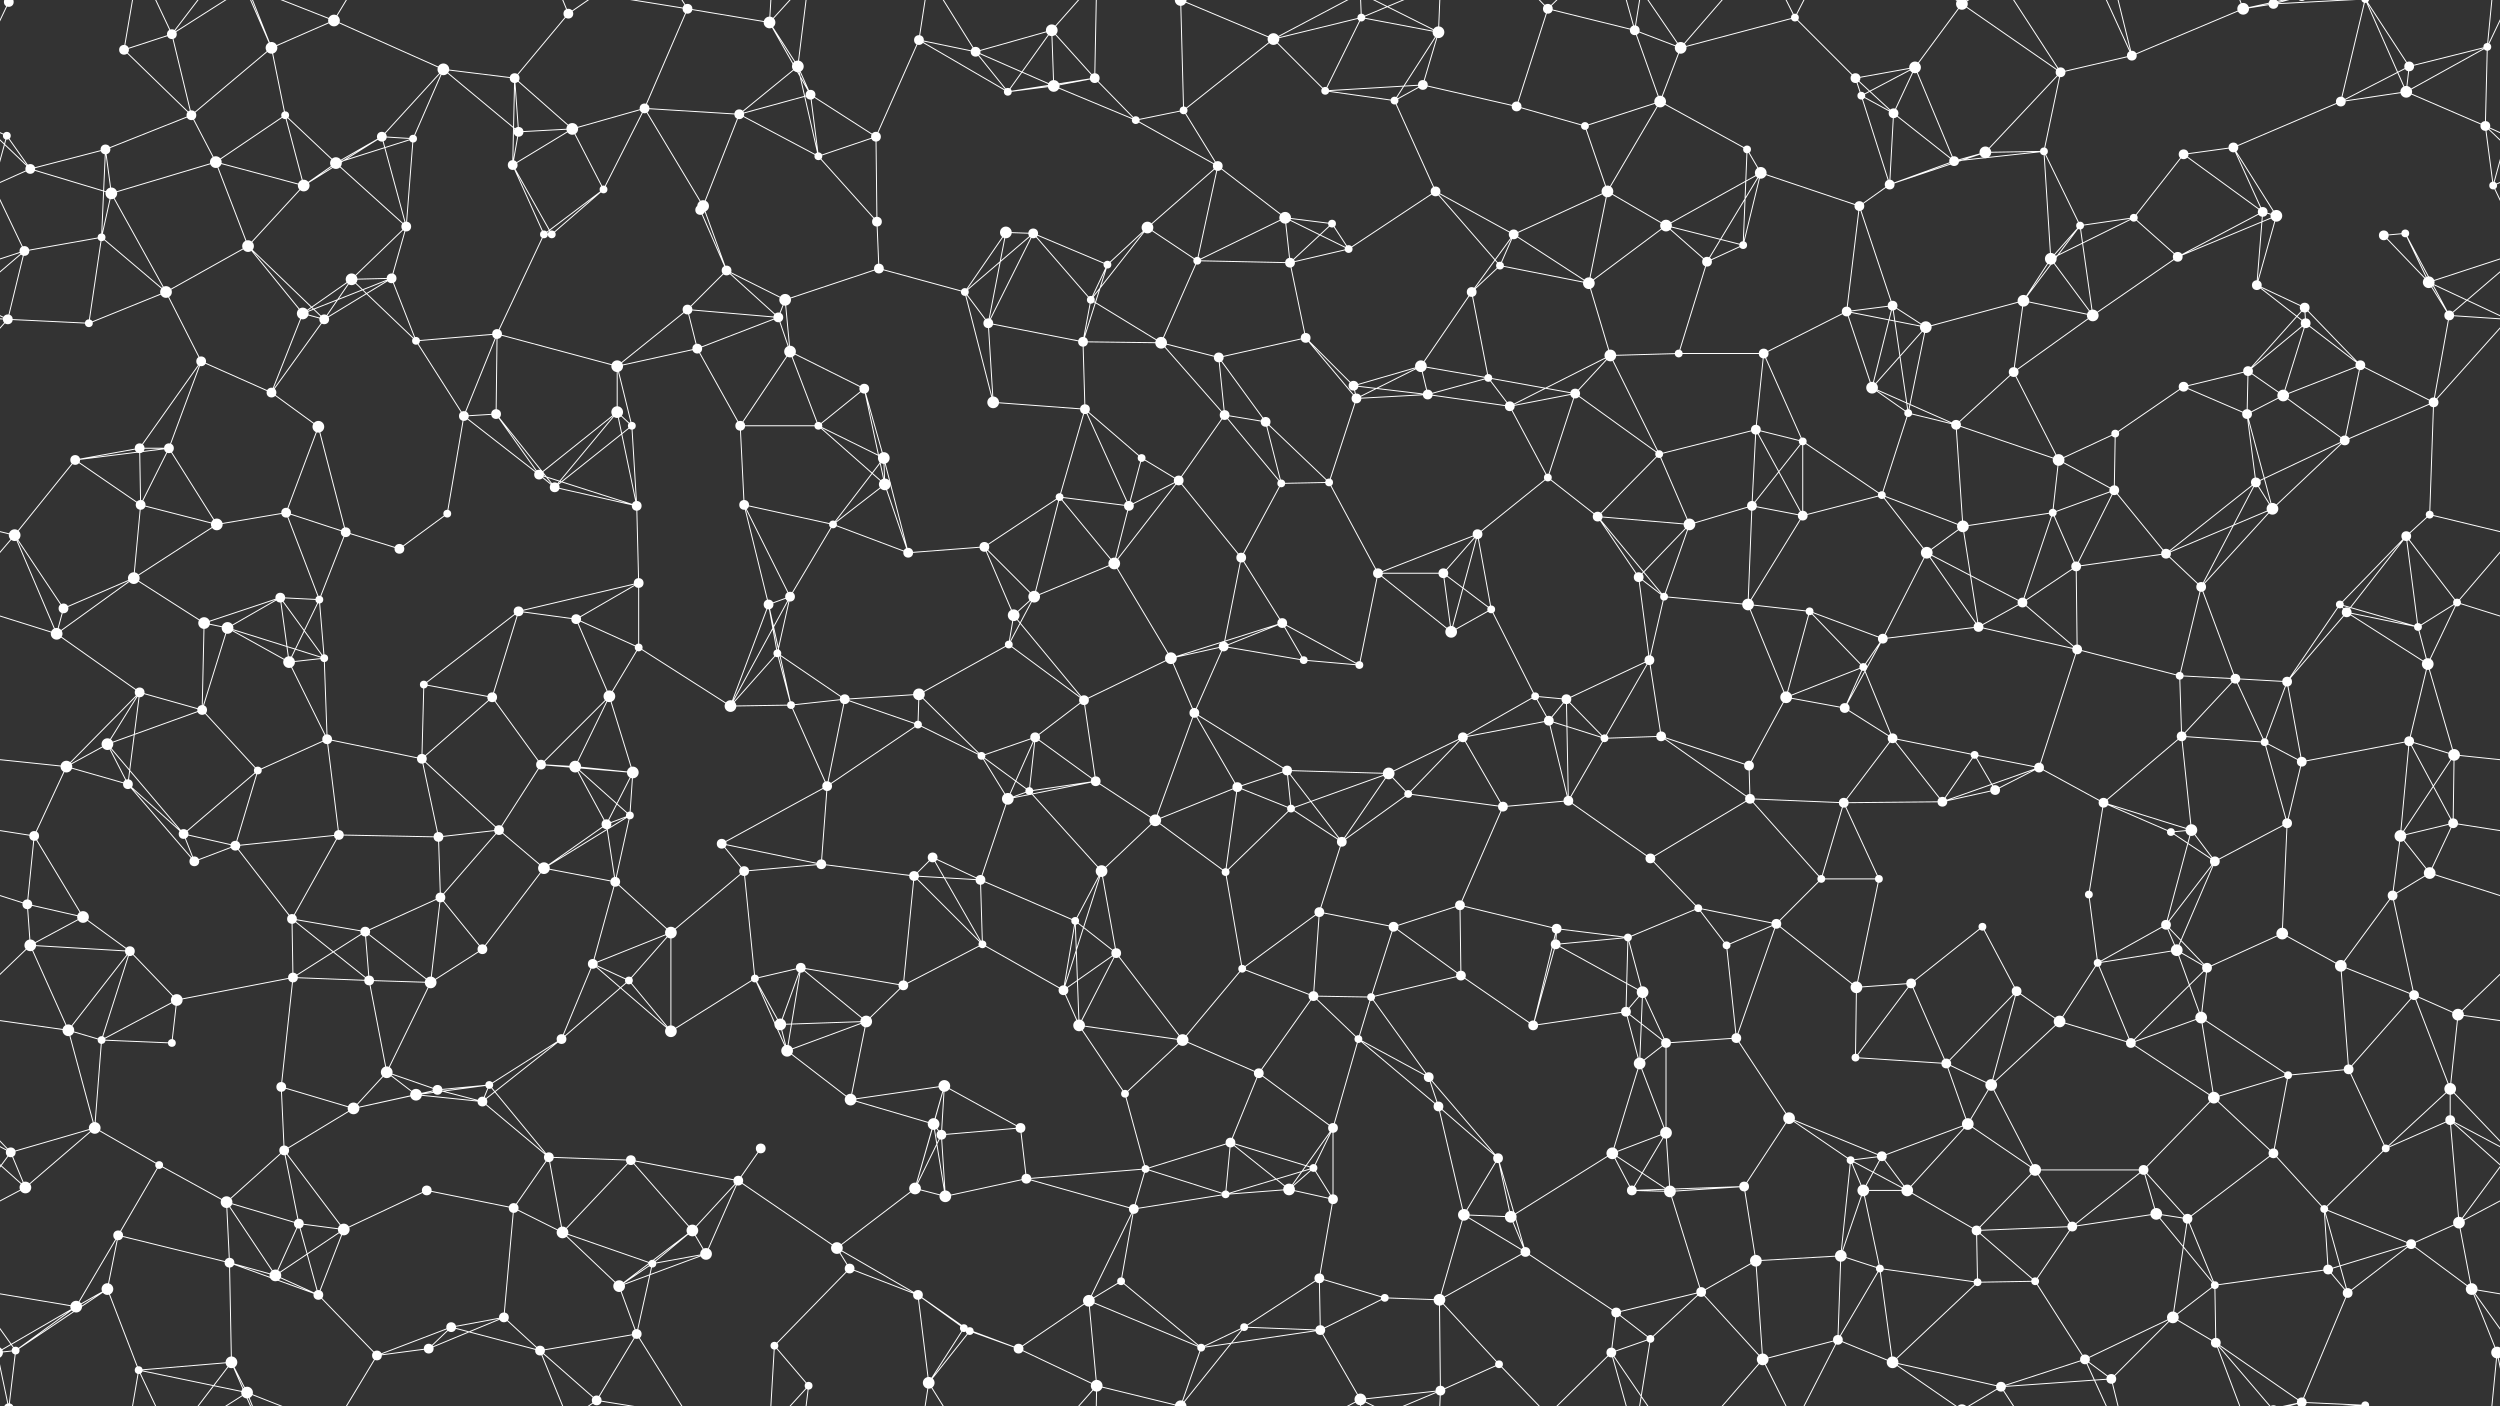 <svg xmlns="http://www.w3.org/2000/svg" width="2560" height="1440" fill="#fff"><rect width="100%" height="100%" fill="#333333" stroke="none"/><circle cx="9" cy="2" r="5"/><circle cx="9" cy="1442" r="5"/><circle cx="127" cy="51" r="5"/><circle cx="176" cy="35" r="5"/><circle cx="278" cy="49" r="6"/><circle cx="342" cy="21" r="6"/><circle cx="454" cy="71" r="6"/><circle cx="527" cy="80" r="5"/><circle cx="582" cy="14" r="5"/><circle cx="704" cy="9" r="5"/><circle cx="788" cy="23" r="6"/><circle cx="817" cy="68" r="6"/><circle cx="941" cy="41" r="5"/><circle cx="999" cy="53" r="5"/><circle cx="1077" cy="31" r="6"/><circle cx="1121" cy="80" r="5"/><circle cx="1209" cy="0" r="6"/><circle cx="1209" cy="1440" r="6"/><circle cx="1304" cy="40" r="6"/><circle cx="1394" cy="18" r="4"/><circle cx="1473" cy="33" r="6"/><circle cx="1585" cy="9" r="5"/><circle cx="1674" cy="31" r="5"/><circle cx="1721" cy="49" r="6"/><circle cx="1838" cy="18" r="4"/><circle cx="1900" cy="80" r="5"/><circle cx="1961" cy="69" r="6"/><circle cx="2009" cy="4" r="6"/><circle cx="2009" cy="1444" r="6"/><circle cx="2110" cy="74" r="5"/><circle cx="2183" cy="57" r="5"/><circle cx="2297" cy="9" r="6"/><circle cx="2328" cy="4" r="5"/><circle cx="2328" cy="1444" r="5"/><circle cx="2467" cy="68" r="5"/><circle cx="2547" cy="48" r="4"/><circle cx="7" cy="139" r="4"/><circle cx="108" cy="153" r="5"/><circle cx="196" cy="118" r="5"/><circle cx="292" cy="118" r="4"/><circle cx="391" cy="140" r="5"/><circle cx="423" cy="142" r="4"/><circle cx="531" cy="135" r="5"/><circle cx="586" cy="132" r="6"/><circle cx="660" cy="111" r="5"/><circle cx="757" cy="117" r="5"/><circle cx="830" cy="97" r="5"/><circle cx="897" cy="140" r="5"/><circle cx="1032" cy="94" r="4"/><circle cx="1079" cy="88" r="6"/><circle cx="1163" cy="123" r="4"/><circle cx="1212" cy="113" r="4"/><circle cx="1357" cy="93" r="4"/><circle cx="1428" cy="103" r="4"/><circle cx="1457" cy="87" r="5"/><circle cx="1553" cy="109" r="5"/><circle cx="1623" cy="129" r="4"/><circle cx="1700" cy="104" r="6"/><circle cx="1789" cy="153" r="4"/><circle cx="1906" cy="98" r="4"/><circle cx="1939" cy="116" r="5"/><circle cx="2033" cy="156" r="6"/><circle cx="2093" cy="155" r="4"/><circle cx="2236" cy="158" r="5"/><circle cx="2287" cy="151" r="5"/><circle cx="2397" cy="104" r="5"/><circle cx="2464" cy="94" r="6"/><circle cx="2545" cy="129" r="5"/><circle cx="31" cy="173" r="5"/><circle cx="114" cy="198" r="6"/><circle cx="221" cy="166" r="6"/><circle cx="311" cy="190" r="6"/><circle cx="344" cy="167" r="6"/><circle cx="416" cy="232" r="5"/><circle cx="525" cy="169" r="5"/><circle cx="618" cy="194" r="4"/><circle cx="717" cy="215" r="5"/><circle cx="720" cy="211" r="6"/><circle cx="838" cy="160" r="4"/><circle cx="898" cy="227" r="5"/><circle cx="1030" cy="238" r="6"/><circle cx="1058" cy="239" r="5"/><circle cx="1175" cy="233" r="6"/><circle cx="1247" cy="170" r="5"/><circle cx="1316" cy="223" r="6"/><circle cx="1364" cy="229" r="4"/><circle cx="1470" cy="196" r="5"/><circle cx="1550" cy="240" r="5"/><circle cx="1646" cy="196" r="6"/><circle cx="1706" cy="231" r="6"/><circle cx="1803" cy="177" r="6"/><circle cx="1904" cy="211" r="5"/><circle cx="1935" cy="189" r="5"/><circle cx="2001" cy="165" r="5"/><circle cx="2130" cy="231" r="4"/><circle cx="2185" cy="223" r="4"/><circle cx="2317" cy="217" r="5"/><circle cx="2331" cy="221" r="6"/><circle cx="2463" cy="239" r="4"/><circle cx="2553" cy="190" r="4"/><circle cx="25" cy="257" r="5"/><circle cx="104" cy="243" r="4"/><circle cx="170" cy="299" r="6"/><circle cx="254" cy="252" r="6"/><circle cx="360" cy="286" r="6"/><circle cx="401" cy="285" r="5"/><circle cx="557" cy="240" r="4"/><circle cx="565" cy="240" r="4"/><circle cx="704" cy="317" r="5"/><circle cx="744" cy="277" r="5"/><circle cx="804" cy="307" r="6"/><circle cx="900" cy="275" r="5"/><circle cx="988" cy="299" r="4"/><circle cx="1117" cy="307" r="4"/><circle cx="1134" cy="271" r="4"/><circle cx="1226" cy="267" r="4"/><circle cx="1321" cy="269" r="5"/><circle cx="1381" cy="255" r="4"/><circle cx="1507" cy="299" r="5"/><circle cx="1536" cy="272" r="4"/><circle cx="1627" cy="290" r="6"/><circle cx="1748" cy="268" r="5"/><circle cx="1785" cy="251" r="4"/><circle cx="1891" cy="319" r="5"/><circle cx="1938" cy="313" r="5"/><circle cx="2072" cy="308" r="6"/><circle cx="2100" cy="265" r="6"/><circle cx="2230" cy="263" r="5"/><circle cx="2311" cy="292" r="5"/><circle cx="2360" cy="315" r="5"/><circle cx="2441" cy="241" r="5"/><circle cx="2487" cy="289" r="6"/><circle cx="8" cy="327" r="5"/><circle cx="91" cy="331" r="4"/><circle cx="206" cy="370" r="5"/><circle cx="310" cy="321" r="6"/><circle cx="332" cy="327" r="5"/><circle cx="426" cy="349" r="4"/><circle cx="509" cy="342" r="5"/><circle cx="632" cy="375" r="6"/><circle cx="714" cy="357" r="5"/><circle cx="797" cy="325" r="5"/><circle cx="809" cy="360" r="6"/><circle cx="885" cy="398" r="5"/><circle cx="1012" cy="331" r="5"/><circle cx="1109" cy="350" r="5"/><circle cx="1189" cy="351" r="6"/><circle cx="1248" cy="366" r="5"/><circle cx="1337" cy="346" r="5"/><circle cx="1386" cy="395" r="5"/><circle cx="1455" cy="375" r="6"/><circle cx="1524" cy="387" r="4"/><circle cx="1649" cy="364" r="6"/><circle cx="1719" cy="362" r="4"/><circle cx="1806" cy="362" r="5"/><circle cx="1917" cy="397" r="6"/><circle cx="1972" cy="335" r="6"/><circle cx="2062" cy="381" r="5"/><circle cx="2143" cy="323" r="6"/><circle cx="2236" cy="396" r="5"/><circle cx="2302" cy="380" r="5"/><circle cx="2361" cy="331" r="5"/><circle cx="2417" cy="374" r="5"/><circle cx="2508" cy="323" r="5"/><circle cx="77" cy="471" r="5"/><circle cx="143" cy="459" r="5"/><circle cx="173" cy="459" r="5"/><circle cx="278" cy="402" r="5"/><circle cx="326" cy="437" r="6"/><circle cx="475" cy="426" r="5"/><circle cx="508" cy="424" r="5"/><circle cx="632" cy="422" r="6"/><circle cx="647" cy="436" r="4"/><circle cx="758" cy="436" r="5"/><circle cx="838" cy="436" r="4"/><circle cx="905" cy="469" r="6"/><circle cx="1017" cy="412" r="6"/><circle cx="1111" cy="419" r="5"/><circle cx="1169" cy="469" r="4"/><circle cx="1254" cy="425" r="5"/><circle cx="1296" cy="432" r="5"/><circle cx="1389" cy="408" r="5"/><circle cx="1462" cy="404" r="5"/><circle cx="1546" cy="416" r="5"/><circle cx="1613" cy="403" r="5"/><circle cx="1699" cy="465" r="4"/><circle cx="1798" cy="440" r="5"/><circle cx="1846" cy="452" r="4"/><circle cx="1954" cy="423" r="4"/><circle cx="2003" cy="435" r="5"/><circle cx="2108" cy="471" r="6"/><circle cx="2166" cy="444" r="4"/><circle cx="2301" cy="424" r="5"/><circle cx="2338" cy="405" r="6"/><circle cx="2401" cy="451" r="5"/><circle cx="2492" cy="412" r="5"/><circle cx="15" cy="548" r="6"/><circle cx="144" cy="517" r="5"/><circle cx="222" cy="537" r="6"/><circle cx="293" cy="525" r="5"/><circle cx="354" cy="545" r="5"/><circle cx="458" cy="526" r="4"/><circle cx="552" cy="486" r="5"/><circle cx="568" cy="499" r="5"/><circle cx="652" cy="518" r="5"/><circle cx="762" cy="517" r="5"/><circle cx="853" cy="537" r="4"/><circle cx="906" cy="496" r="6"/><circle cx="1008" cy="560" r="5"/><circle cx="1085" cy="509" r="4"/><circle cx="1156" cy="518" r="5"/><circle cx="1207" cy="492" r="5"/><circle cx="1312" cy="495" r="4"/><circle cx="1361" cy="494" r="4"/><circle cx="1513" cy="547" r="5"/><circle cx="1585" cy="489" r="4"/><circle cx="1636" cy="529" r="5"/><circle cx="1730" cy="537" r="6"/><circle cx="1794" cy="518" r="5"/><circle cx="1846" cy="528" r="5"/><circle cx="1927" cy="507" r="4"/><circle cx="2010" cy="539" r="6"/><circle cx="2102" cy="525" r="4"/><circle cx="2165" cy="502" r="5"/><circle cx="2310" cy="494" r="5"/><circle cx="2327" cy="521" r="6"/><circle cx="2464" cy="549" r="5"/><circle cx="2488" cy="527" r="4"/><circle cx="65" cy="623" r="5"/><circle cx="137" cy="592" r="6"/><circle cx="209" cy="638" r="6"/><circle cx="287" cy="612" r="5"/><circle cx="327" cy="614" r="4"/><circle cx="409" cy="562" r="5"/><circle cx="531" cy="626" r="5"/><circle cx="590" cy="634" r="5"/><circle cx="654" cy="597" r="5"/><circle cx="787" cy="619" r="5"/><circle cx="809" cy="611" r="5"/><circle cx="930" cy="566" r="5"/><circle cx="1038" cy="630" r="6"/><circle cx="1059" cy="611" r="6"/><circle cx="1141" cy="577" r="6"/><circle cx="1271" cy="571" r="5"/><circle cx="1313" cy="638" r="5"/><circle cx="1411" cy="587" r="5"/><circle cx="1478" cy="587" r="5"/><circle cx="1527" cy="624" r="4"/><circle cx="1678" cy="591" r="5"/><circle cx="1704" cy="611" r="4"/><circle cx="1790" cy="619" r="6"/><circle cx="1853" cy="626" r="4"/><circle cx="1973" cy="566" r="6"/><circle cx="2071" cy="617" r="5"/><circle cx="2126" cy="580" r="5"/><circle cx="2218" cy="567" r="5"/><circle cx="2254" cy="601" r="5"/><circle cx="2396" cy="619" r="4"/><circle cx="2403" cy="627" r="5"/><circle cx="2516" cy="617" r="4"/><circle cx="58" cy="649" r="6"/><circle cx="143" cy="709" r="5"/><circle cx="233" cy="643" r="6"/><circle cx="296" cy="678" r="6"/><circle cx="332" cy="674" r="4"/><circle cx="434" cy="701" r="4"/><circle cx="504" cy="714" r="5"/><circle cx="624" cy="713" r="6"/><circle cx="654" cy="663" r="4"/><circle cx="796" cy="669" r="4"/><circle cx="865" cy="716" r="5"/><circle cx="941" cy="711" r="6"/><circle cx="1033" cy="660" r="4"/><circle cx="1110" cy="717" r="5"/><circle cx="1199" cy="674" r="6"/><circle cx="1253" cy="662" r="5"/><circle cx="1335" cy="676" r="4"/><circle cx="1392" cy="681" r="4"/><circle cx="1486" cy="647" r="6"/><circle cx="1572" cy="713" r="4"/><circle cx="1604" cy="716" r="5"/><circle cx="1689" cy="676" r="5"/><circle cx="1829" cy="714" r="6"/><circle cx="1908" cy="683" r="4"/><circle cx="1928" cy="654" r="5"/><circle cx="2026" cy="642" r="5"/><circle cx="2127" cy="665" r="5"/><circle cx="2232" cy="692" r="4"/><circle cx="2289" cy="695" r="5"/><circle cx="2342" cy="698" r="5"/><circle cx="2476" cy="642" r="4"/><circle cx="2486" cy="680" r="6"/><circle cx="68" cy="785" r="6"/><circle cx="110" cy="762" r="6"/><circle cx="207" cy="727" r="5"/><circle cx="264" cy="789" r="4"/><circle cx="335" cy="757" r="5"/><circle cx="432" cy="777" r="5"/><circle cx="554" cy="783" r="5"/><circle cx="589" cy="785" r="6"/><circle cx="648" cy="791" r="6"/><circle cx="748" cy="723" r="6"/><circle cx="810" cy="722" r="4"/><circle cx="940" cy="742" r="4"/><circle cx="1005" cy="774" r="4"/><circle cx="1060" cy="755" r="5"/><circle cx="1122" cy="800" r="5"/><circle cx="1223" cy="730" r="5"/><circle cx="1318" cy="789" r="5"/><circle cx="1422" cy="792" r="6"/><circle cx="1498" cy="755" r="5"/><circle cx="1586" cy="738" r="5"/><circle cx="1643" cy="756" r="4"/><circle cx="1701" cy="754" r="5"/><circle cx="1791" cy="784" r="5"/><circle cx="1889" cy="725" r="5"/><circle cx="1938" cy="756" r="5"/><circle cx="2022" cy="773" r="4"/><circle cx="2088" cy="786" r="5"/><circle cx="2234" cy="754" r="5"/><circle cx="2319" cy="760" r="4"/><circle cx="2357" cy="780" r="5"/><circle cx="2467" cy="759" r="5"/><circle cx="2513" cy="773" r="6"/><circle cx="35" cy="856" r="5"/><circle cx="131" cy="803" r="5"/><circle cx="188" cy="854" r="5"/><circle cx="241" cy="866" r="5"/><circle cx="347" cy="855" r="5"/><circle cx="449" cy="857" r="5"/><circle cx="511" cy="850" r="5"/><circle cx="621" cy="844" r="5"/><circle cx="645" cy="835" r="4"/><circle cx="739" cy="864" r="5"/><circle cx="847" cy="805" r="5"/><circle cx="955" cy="878" r="5"/><circle cx="1032" cy="818" r="6"/><circle cx="1054" cy="810" r="4"/><circle cx="1183" cy="840" r="6"/><circle cx="1267" cy="806" r="5"/><circle cx="1322" cy="828" r="4"/><circle cx="1374" cy="862" r="5"/><circle cx="1442" cy="813" r="4"/><circle cx="1539" cy="826" r="5"/><circle cx="1606" cy="820" r="5"/><circle cx="1690" cy="879" r="5"/><circle cx="1792" cy="818" r="5"/><circle cx="1888" cy="822" r="5"/><circle cx="1989" cy="821" r="5"/><circle cx="2043" cy="809" r="5"/><circle cx="2154" cy="822" r="5"/><circle cx="2223" cy="852" r="4"/><circle cx="2244" cy="850" r="6"/><circle cx="2342" cy="843" r="5"/><circle cx="2458" cy="856" r="6"/><circle cx="2512" cy="843" r="5"/><circle cx="28" cy="926" r="5"/><circle cx="85" cy="939" r="6"/><circle cx="199" cy="882" r="5"/><circle cx="299" cy="941" r="5"/><circle cx="374" cy="954" r="5"/><circle cx="451" cy="919" r="5"/><circle cx="557" cy="889" r="6"/><circle cx="630" cy="903" r="5"/><circle cx="687" cy="955" r="6"/><circle cx="762" cy="892" r="5"/><circle cx="841" cy="885" r="5"/><circle cx="936" cy="897" r="5"/><circle cx="1004" cy="901" r="5"/><circle cx="1101" cy="943" r="4"/><circle cx="1128" cy="892" r="6"/><circle cx="1255" cy="893" r="4"/><circle cx="1351" cy="934" r="5"/><circle cx="1427" cy="949" r="5"/><circle cx="1495" cy="927" r="5"/><circle cx="1594" cy="951" r="5"/><circle cx="1667" cy="960" r="4"/><circle cx="1739" cy="930" r="4"/><circle cx="1819" cy="946" r="5"/><circle cx="1865" cy="900" r="4"/><circle cx="1924" cy="900" r="4"/><circle cx="2030" cy="949" r="4"/><circle cx="2139" cy="916" r="4"/><circle cx="2218" cy="947" r="5"/><circle cx="2268" cy="882" r="5"/><circle cx="2337" cy="956" r="6"/><circle cx="2450" cy="917" r="5"/><circle cx="2488" cy="894" r="6"/><circle cx="31" cy="968" r="6"/><circle cx="133" cy="974" r="5"/><circle cx="181" cy="1024" r="6"/><circle cx="300" cy="1001" r="5"/><circle cx="378" cy="1004" r="5"/><circle cx="441" cy="1006" r="6"/><circle cx="494" cy="972" r="5"/><circle cx="607" cy="987" r="5"/><circle cx="644" cy="1004" r="4"/><circle cx="773" cy="1002" r="4"/><circle cx="820" cy="991" r="5"/><circle cx="925" cy="1009" r="5"/><circle cx="1006" cy="967" r="4"/><circle cx="1089" cy="1014" r="5"/><circle cx="1143" cy="976" r="5"/><circle cx="1272" cy="992" r="4"/><circle cx="1345" cy="1020" r="5"/><circle cx="1404" cy="1021" r="4"/><circle cx="1496" cy="999" r="5"/><circle cx="1593" cy="967" r="5"/><circle cx="1665" cy="1036" r="5"/><circle cx="1682" cy="1016" r="6"/><circle cx="1768" cy="968" r="4"/><circle cx="1901" cy="1011" r="6"/><circle cx="1957" cy="1007" r="5"/><circle cx="2065" cy="1015" r="5"/><circle cx="2148" cy="986" r="4"/><circle cx="2229" cy="973" r="6"/><circle cx="2260" cy="991" r="5"/><circle cx="2397" cy="989" r="6"/><circle cx="2472" cy="1019" r="5"/><circle cx="2517" cy="1039" r="6"/><circle cx="70" cy="1055" r="6"/><circle cx="104" cy="1065" r="4"/><circle cx="176" cy="1068" r="4"/><circle cx="288" cy="1113" r="5"/><circle cx="396" cy="1098" r="6"/><circle cx="448" cy="1116" r="5"/><circle cx="501" cy="1111" r="4"/><circle cx="575" cy="1064" r="5"/><circle cx="687" cy="1056" r="6"/><circle cx="799" cy="1049" r="6"/><circle cx="806" cy="1076" r="6"/><circle cx="887" cy="1046" r="6"/><circle cx="967" cy="1112" r="6"/><circle cx="1105" cy="1050" r="6"/><circle cx="1152" cy="1120" r="4"/><circle cx="1211" cy="1065" r="6"/><circle cx="1289" cy="1099" r="5"/><circle cx="1391" cy="1064" r="4"/><circle cx="1463" cy="1103" r="5"/><circle cx="1570" cy="1050" r="5"/><circle cx="1679" cy="1089" r="6"/><circle cx="1706" cy="1068" r="5"/><circle cx="1778" cy="1063" r="5"/><circle cx="1900" cy="1083" r="4"/><circle cx="1993" cy="1089" r="5"/><circle cx="2039" cy="1111" r="6"/><circle cx="2109" cy="1046" r="6"/><circle cx="2182" cy="1068" r="5"/><circle cx="2254" cy="1042" r="6"/><circle cx="2343" cy="1101" r="4"/><circle cx="2405" cy="1095" r="5"/><circle cx="2509" cy="1115" r="6"/><circle cx="11" cy="1180" r="5"/><circle cx="97" cy="1155" r="6"/><circle cx="163" cy="1193" r="4"/><circle cx="291" cy="1178" r="5"/><circle cx="362" cy="1135" r="6"/><circle cx="426" cy="1121" r="6"/><circle cx="494" cy="1128" r="5"/><circle cx="562" cy="1185" r="5"/><circle cx="646" cy="1188" r="5"/><circle cx="779" cy="1176" r="5"/><circle cx="871" cy="1126" r="6"/><circle cx="956" cy="1151" r="6"/><circle cx="964" cy="1162" r="5"/><circle cx="1045" cy="1155" r="5"/><circle cx="1173" cy="1197" r="4"/><circle cx="1260" cy="1170" r="5"/><circle cx="1345" cy="1196" r="4"/><circle cx="1365" cy="1155" r="5"/><circle cx="1473" cy="1133" r="5"/><circle cx="1534" cy="1186" r="5"/><circle cx="1651" cy="1181" r="6"/><circle cx="1706" cy="1160" r="6"/><circle cx="1832" cy="1145" r="6"/><circle cx="1895" cy="1188" r="4"/><circle cx="1927" cy="1184" r="5"/><circle cx="2015" cy="1151" r="6"/><circle cx="2084" cy="1198" r="6"/><circle cx="2195" cy="1198" r="5"/><circle cx="2267" cy="1124" r="6"/><circle cx="2328" cy="1181" r="5"/><circle cx="2443" cy="1176" r="4"/><circle cx="2509" cy="1147" r="5"/><circle cx="26" cy="1216" r="6"/><circle cx="121" cy="1265" r="5"/><circle cx="232" cy="1231" r="6"/><circle cx="306" cy="1253" r="5"/><circle cx="352" cy="1259" r="6"/><circle cx="437" cy="1219" r="5"/><circle cx="526" cy="1237" r="5"/><circle cx="576" cy="1262" r="6"/><circle cx="709" cy="1260" r="6"/><circle cx="756" cy="1209" r="5"/><circle cx="857" cy="1278" r="6"/><circle cx="937" cy="1217" r="6"/><circle cx="968" cy="1225" r="6"/><circle cx="1051" cy="1207" r="5"/><circle cx="1161" cy="1238" r="5"/><circle cx="1255" cy="1223" r="4"/><circle cx="1320" cy="1218" r="6"/><circle cx="1365" cy="1228" r="5"/><circle cx="1499" cy="1244" r="6"/><circle cx="1547" cy="1246" r="6"/><circle cx="1671" cy="1219" r="5"/><circle cx="1710" cy="1220" r="6"/><circle cx="1786" cy="1215" r="5"/><circle cx="1908" cy="1219" r="6"/><circle cx="1953" cy="1219" r="6"/><circle cx="2024" cy="1260" r="5"/><circle cx="2122" cy="1256" r="5"/><circle cx="2208" cy="1243" r="6"/><circle cx="2240" cy="1248" r="5"/><circle cx="2380" cy="1238" r="4"/><circle cx="2469" cy="1274" r="5"/><circle cx="2518" cy="1252" r="6"/><circle cx="78" cy="1338" r="6"/><circle cx="110" cy="1320" r="6"/><circle cx="235" cy="1293" r="5"/><circle cx="282" cy="1306" r="6"/><circle cx="326" cy="1326" r="5"/><circle cx="462" cy="1359" r="5"/><circle cx="516" cy="1349" r="5"/><circle cx="634" cy="1317" r="6"/><circle cx="668" cy="1294" r="4"/><circle cx="723" cy="1284" r="6"/><circle cx="870" cy="1299" r="5"/><circle cx="940" cy="1326" r="5"/><circle cx="987" cy="1360" r="4"/><circle cx="1115" cy="1332" r="6"/><circle cx="1148" cy="1312" r="4"/><circle cx="1274" cy="1359" r="4"/><circle cx="1351" cy="1309" r="5"/><circle cx="1418" cy="1329" r="4"/><circle cx="1474" cy="1331" r="6"/><circle cx="1562" cy="1282" r="5"/><circle cx="1655" cy="1344" r="5"/><circle cx="1742" cy="1323" r="5"/><circle cx="1798" cy="1291" r="6"/><circle cx="1885" cy="1286" r="6"/><circle cx="1925" cy="1299" r="4"/><circle cx="2025" cy="1313" r="4"/><circle cx="2084" cy="1312" r="4"/><circle cx="2225" cy="1349" r="6"/><circle cx="2268" cy="1316" r="4"/><circle cx="2384" cy="1300" r="5"/><circle cx="2404" cy="1324" r="5"/><circle cx="2531" cy="1320" r="6"/><circle cx="16" cy="1383" r="4"/><circle cx="142" cy="1403" r="4"/><circle cx="237" cy="1395" r="6"/><circle cx="253" cy="1426" r="6"/><circle cx="386" cy="1388" r="5"/><circle cx="439" cy="1381" r="5"/><circle cx="553" cy="1383" r="5"/><circle cx="611" cy="1434" r="5"/><circle cx="652" cy="1366" r="5"/><circle cx="793" cy="1378" r="4"/><circle cx="828" cy="1419" r="4"/><circle cx="951" cy="1416" r="6"/><circle cx="993" cy="1363" r="4"/><circle cx="1043" cy="1381" r="5"/><circle cx="1123" cy="1419" r="6"/><circle cx="1230" cy="1380" r="4"/><circle cx="1352" cy="1362" r="5"/><circle cx="1393" cy="1433" r="6"/><circle cx="1475" cy="1424" r="5"/><circle cx="1535" cy="1397" r="4"/><circle cx="1650" cy="1385" r="5"/><circle cx="1690" cy="1371" r="4"/><circle cx="1805" cy="1392" r="6"/><circle cx="1882" cy="1372" r="5"/><circle cx="1938" cy="1395" r="6"/><circle cx="2049" cy="1420" r="5"/><circle cx="2135" cy="1392" r="5"/><circle cx="2162" cy="1412" r="5"/><circle cx="2269" cy="1375" r="5"/><circle cx="2357" cy="1436" r="5"/><circle cx="2357" cy="-4" r="5"/><circle cx="2422" cy="1439" r="4"/><circle cx="2422" cy="-1" r="4"/><circle cx="2557" cy="1385" r="6"/><circle cx="-3" cy="1385" r="6"/><path stroke="#fff" d="M9 2L-13 48M9 2L16 -57M9 2L-3 -55M2569 2L2547 48M2569 2L2557 -55M9 1442L16 1383M9 1442L-3 1385M2569 1442L2557 1385M127 51L176 35M127 51L196 118M127 51L142 -37M127 1491L142 1403M176 35L196 118M176 35L142 -37M176 35L237 -45M176 35L253 -14M176 1475L142 1403M176 1475L237 1395M176 1475L253 1426M278 49L342 21M278 49L196 118M278 49L292 118M278 49L237 -45M278 49L253 -14M278 1489L237 1395M278 1489L253 1426M342 21L454 71M342 21L253 -14M342 21L386 -52M342 1461L253 1426M342 1461L386 1388M454 71L527 80M454 71L391 140M454 71L423 142M454 71L531 135M527 80L582 14M527 80L531 135M527 80L586 132M527 80L525 169M582 14L553 -57M582 14L611 -6M582 1454L553 1383M582 1454L611 1434M704 9L788 23M704 9L660 111M704 9L611 -6M704 9L652 -74M704 1449L611 1434M704 1449L652 1366M788 23L817 68M788 23L830 97M788 23L793 -62M788 23L828 -21M788 1463L793 1378M788 1463L828 1419M817 68L757 117M817 68L830 97M817 68L838 160M817 68L828 -21M817 1508L828 1419M941 41L999 53M941 41L897 140M941 41L1032 94M941 41L951 -24M941 1481L951 1416M999 53L1077 31M999 53L1032 94M999 53L1079 88M999 53L951 -24M999 1493L951 1416M1077 31L1121 80M1077 31L1032 94M1077 31L1079 88M1077 31L1123 -21M1077 1471L1123 1419M1121 80L1032 94M1121 80L1079 88M1121 80L1163 123M1121 80L1123 -21M1121 1520L1123 1419M1209 0L1304 40M1209 0L1212 113M1209 0L1274 -81M1209 0L1123 -21M1209 0L1230 -60M1209 1440L1274 1359M1209 1440L1123 1419M1209 1440L1230 1380M1304 40L1394 18M1304 40L1212 113M1304 40L1357 93M1304 40L1393 -7M1304 1480L1393 1433M1394 18L1473 33M1394 18L1357 93M1394 18L1393 -7M1394 18L1475 -16M1394 1458L1393 1433M1394 1458L1475 1424M1473 33L1428 103M1473 33L1457 87M1473 33L1393 -7M1473 33L1475 -16M1473 1473L1393 1433M1473 1473L1475 1424M1585 9L1674 31M1585 9L1553 109M1585 9L1535 -43M1585 9L1650 -55M1585 1449L1535 1397M1585 1449L1650 1385M1674 31L1721 49M1674 31L1700 104M1674 31L1650 -55M1674 31L1690 -69M1674 1471L1650 1385M1674 1471L1690 1371M1721 49L1838 18M1721 49L1700 104M1721 49L1650 -55M1721 49L1805 -48M1721 1489L1650 1385M1721 1489L1805 1392M1838 18L1900 80M1838 18L1805 -48M1838 18L1882 -68M1838 1458L1805 1392M1838 1458L1882 1372M1900 80L1961 69M1900 80L1906 98M1900 80L1939 116M1961 69L2009 4M1961 69L1906 98M1961 69L1939 116M1961 69L2001 165M2009 4L2110 74M2009 4L1938 -45M2009 4L2049 -20M2009 1444L1938 1395M2009 1444L2049 1420M2110 74L2183 57M2110 74L2033 156M2110 74L2093 155M2110 74L2049 -20M2110 1514L2049 1420M2183 57L2297 9M2183 57L2135 -48M2183 57L2162 -28M2183 1497L2135 1392M2183 1497L2162 1412M2297 9L2328 4M2297 9L2269 -65M2297 9L2357 -4M2297 1449L2269 1375M2297 1449L2357 1436M2328 4L2269 -65M2328 4L2357 -4M2328 4L2422 -1M2328 1444L2269 1375M2328 1444L2357 1436M2328 1444L2422 1439M2467 68L2547 48M2467 68L2397 104M2467 68L2464 94M2467 68L2422 -1M2467 1508L2422 1439M2547 48L2464 94M2547 48L2545 129M2547 48L2557 -55M2547 1488L2557 1385M7 139L-15 129M7 139L31 173M7 139L-7 190M2567 139L2545 129M2567 139L2553 190M108 153L196 118M108 153L31 173M108 153L114 198M108 153L104 243M196 118L221 166M292 118L221 166M292 118L311 190M292 118L344 167M391 140L423 142M391 140L311 190M391 140L344 167M391 140L416 232M423 142L344 167M423 142L416 232M531 135L586 132M531 135L525 169M586 132L660 111M586 132L525 169M586 132L618 194M660 111L757 117M660 111L618 194M660 111L720 211M757 117L830 97M757 117L720 211M757 117L838 160M830 97L897 140M830 97L838 160M897 140L838 160M897 140L898 227M1032 94L1079 88M1079 88L1163 123M1163 123L1212 113M1163 123L1247 170M1212 113L1247 170M1357 93L1428 103M1357 93L1457 87M1428 103L1457 87M1428 103L1470 196M1457 87L1553 109M1553 109L1623 129M1623 129L1700 104M1623 129L1646 196M1700 104L1789 153M1700 104L1646 196M1789 153L1803 177M1789 153L1785 251M1906 98L1939 116M1906 98L1935 189M1939 116L1935 189M1939 116L2001 165M2033 156L2093 155M2033 156L1935 189M2033 156L2001 165M2093 155L2001 165M2093 155L2130 231M2093 155L2100 265M2236 158L2287 151M2236 158L2185 223M2236 158L2317 217M2287 151L2397 104M2287 151L2317 217M2287 151L2331 221M2397 104L2464 94M2397 104L2422 -1M2397 1544L2422 1439M2464 94L2545 129M2464 94L2422 -1M2464 1534L2422 1439M2545 129L2591 173M2545 129L2553 190M-15 129L31 173M31 173L114 198M31 173L-7 190M2591 173L2553 190M114 198L221 166M114 198L104 243M114 198L170 299M221 166L311 190M221 166L254 252M311 190L344 167M311 190L254 252M344 167L416 232M416 232L360 286M416 232L401 285M525 169L557 240M525 169L565 240M618 194L557 240M618 194L565 240M717 215L720 211M717 215L744 277M720 211L744 277M838 160L898 227M898 227L900 275M1030 238L1058 239M1030 238L988 299M1030 238L1012 331M1058 239L988 299M1058 239L1117 307M1058 239L1134 271M1058 239L1012 331M1175 233L1247 170M1175 233L1117 307M1175 233L1134 271M1175 233L1226 267M1247 170L1316 223M1247 170L1226 267M1316 223L1364 229M1316 223L1226 267M1316 223L1321 269M1316 223L1381 255M1364 229L1321 269M1364 229L1381 255M1470 196L1550 240M1470 196L1381 255M1470 196L1536 272M1550 240L1646 196M1550 240L1507 299M1550 240L1536 272M1550 240L1627 290M1646 196L1706 231M1646 196L1627 290M1706 231L1803 177M1706 231L1627 290M1706 231L1748 268M1706 231L1785 251M1803 177L1904 211M1803 177L1748 268M1803 177L1785 251M1904 211L1935 189M1904 211L1891 319M1904 211L1938 313M1935 189L2001 165M2130 231L2185 223M2130 231L2072 308M2130 231L2100 265M2130 231L2143 323M2185 223L2100 265M2185 223L2230 263M2317 217L2331 221M2317 217L2230 263M2317 217L2311 292M2331 221L2230 263M2331 221L2311 292M2463 239L2441 241M2463 239L2487 289M2463 239L2508 323M2553 190L2585 257M-7 190L25 257M25 257L104 243M25 257L-73 289M25 257L8 327M25 257L-52 323M2585 257L2487 289M2585 257L2508 323M104 243L170 299M104 243L91 331M170 299L254 252M170 299L91 331M170 299L206 370M254 252L310 321M254 252L332 327M360 286L401 285M360 286L310 321M360 286L332 327M360 286L426 349M401 285L310 321M401 285L332 327M401 285L426 349M557 240L565 240M557 240L509 342M704 317L744 277M704 317L632 375M704 317L714 357M704 317L797 325M744 277L804 307M744 277L797 325M804 307L900 275M804 307L797 325M804 307L809 360M900 275L988 299M988 299L1012 331M988 299L1017 412M1117 307L1134 271M1117 307L1109 350M1117 307L1189 351M1134 271L1109 350M1226 267L1321 269M1226 267L1189 351M1321 269L1381 255M1321 269L1337 346M1507 299L1536 272M1507 299L1455 375M1507 299L1524 387M1536 272L1627 290M1627 290L1649 364M1748 268L1785 251M1748 268L1719 362M1891 319L1938 313M1891 319L1806 362M1891 319L1917 397M1891 319L1972 335M1938 313L1917 397M1938 313L1972 335M1938 313L1954 423M2072 308L2100 265M2072 308L1972 335M2072 308L2062 381M2072 308L2143 323M2100 265L2143 323M2230 263L2143 323M2311 292L2360 315M2311 292L2361 331M2360 315L2302 380M2360 315L2361 331M2360 315L2417 374M2441 241L2487 289M2487 289L2568 327M2487 289L2508 323M-73 289L8 327M8 327L91 331M8 327L-52 323M8 327L-68 412M2568 327L2508 323M2568 327L2492 412M206 370L143 459M206 370L173 459M206 370L278 402M310 321L332 327M310 321L278 402M332 327L278 402M426 349L509 342M426 349L475 426M509 342L632 375M509 342L475 426M509 342L508 424M632 375L714 357M632 375L632 422M632 375L647 436M714 357L797 325M714 357L758 436M797 325L809 360M809 360L885 398M809 360L758 436M809 360L838 436M885 398L838 436M885 398L905 469M885 398L906 496M1012 331L1109 350M1012 331L1017 412M1109 350L1189 351M1109 350L1111 419M1189 351L1248 366M1189 351L1254 425M1248 366L1337 346M1248 366L1254 425M1248 366L1296 432M1337 346L1386 395M1337 346L1389 408M1386 395L1455 375M1386 395L1389 408M1386 395L1462 404M1455 375L1524 387M1455 375L1389 408M1455 375L1462 404M1524 387L1462 404M1524 387L1546 416M1524 387L1613 403M1649 364L1719 362M1649 364L1546 416M1649 364L1613 403M1649 364L1699 465M1719 362L1806 362M1806 362L1798 440M1806 362L1846 452M1917 397L1972 335M1917 397L1954 423M1917 397L2003 435M1972 335L1954 423M2062 381L2143 323M2062 381L2003 435M2062 381L2108 471M2236 396L2302 380M2236 396L2166 444M2236 396L2301 424M2302 380L2361 331M2302 380L2301 424M2302 380L2338 405M2361 331L2417 374M2361 331L2338 405M2417 374L2338 405M2417 374L2401 451M2417 374L2492 412M2508 323L2492 412M77 471L143 459M77 471L173 459M77 471L15 548M77 471L144 517M143 459L173 459M143 459L144 517M173 459L144 517M173 459L222 537M278 402L326 437M326 437L293 525M326 437L354 545M475 426L508 424M475 426L458 526M475 426L552 486M508 424L552 486M508 424L568 499M632 422L647 436M632 422L552 486M632 422L568 499M632 422L652 518M647 436L568 499M647 436L652 518M758 436L838 436M758 436L762 517M838 436L905 469M838 436L906 496M905 469L853 537M905 469L906 496M905 469L930 566M1017 412L1111 419M1111 419L1169 469M1111 419L1085 509M1111 419L1156 518M1169 469L1156 518M1169 469L1207 492M1254 425L1296 432M1254 425L1207 492M1254 425L1312 495M1296 432L1312 495M1296 432L1361 494M1389 408L1462 404M1389 408L1361 494M1462 404L1546 416M1546 416L1613 403M1546 416L1585 489M1613 403L1699 465M1613 403L1585 489M1699 465L1798 440M1699 465L1636 529M1699 465L1730 537M1798 440L1846 452M1798 440L1794 518M1798 440L1846 528M1846 452L1794 518M1846 452L1846 528M1846 452L1927 507M1954 423L2003 435M1954 423L1927 507M2003 435L2108 471M2003 435L2010 539M2108 471L2166 444M2108 471L2102 525M2108 471L2165 502M2166 444L2165 502M2301 424L2338 405M2301 424L2310 494M2301 424L2327 521M2338 405L2401 451M2401 451L2492 412M2401 451L2310 494M2401 451L2327 521M2492 412L2488 527M15 548L-72 527M15 548L65 623M15 548L-44 617M15 548L58 649M2575 548L2488 527M2575 548L2516 617M144 517L222 537M144 517L137 592M222 537L293 525M222 537L137 592M293 525L354 545M293 525L327 614M354 545L327 614M354 545L409 562M458 526L409 562M552 486L568 499M552 486L652 518M568 499L652 518M652 518L654 597M762 517L853 537M762 517L787 619M762 517L809 611M853 537L906 496M853 537L809 611M853 537L930 566M906 496L930 566M1008 560L1085 509M1008 560L930 566M1008 560L1038 630M1008 560L1059 611M1085 509L1156 518M1085 509L1059 611M1085 509L1141 577M1156 518L1207 492M1156 518L1141 577M1207 492L1141 577M1207 492L1271 571M1312 495L1361 494M1312 495L1271 571M1361 494L1411 587M1513 547L1585 489M1513 547L1411 587M1513 547L1478 587M1513 547L1527 624M1513 547L1486 647M1585 489L1636 529M1636 529L1730 537M1636 529L1678 591M1636 529L1704 611M1730 537L1794 518M1730 537L1678 591M1730 537L1704 611M1794 518L1846 528M1794 518L1790 619M1846 528L1927 507M1846 528L1790 619M1927 507L2010 539M1927 507L1973 566M2010 539L2102 525M2010 539L1973 566M2010 539L2026 642M2102 525L2165 502M2102 525L2071 617M2102 525L2126 580M2165 502L2126 580M2165 502L2218 567M2310 494L2327 521M2310 494L2218 567M2310 494L2254 601M2327 521L2218 567M2327 521L2254 601M2464 549L2488 527M2464 549L2396 619M2464 549L2403 627M2464 549L2516 617M2464 549L2476 642M65 623L137 592M65 623L58 649M137 592L209 638M137 592L58 649M209 638L287 612M209 638L233 643M209 638L207 727M287 612L327 614M287 612L233 643M287 612L296 678M287 612L332 674M327 614L296 678M327 614L332 674M531 626L590 634M531 626L654 597M531 626L434 701M531 626L504 714M590 634L654 597M590 634L624 713M590 634L654 663M654 597L654 663M787 619L809 611M787 619L796 669M787 619L748 723M787 619L810 722M809 611L796 669M809 611L748 723M1038 630L1059 611M1038 630L1033 660M1038 630L1110 717M1059 611L1141 577M1059 611L1033 660M1141 577L1199 674M1271 571L1313 638M1271 571L1253 662M1313 638L1199 674M1313 638L1253 662M1313 638L1335 676M1313 638L1392 681M1411 587L1478 587M1411 587L1392 681M1411 587L1486 647M1478 587L1527 624M1478 587L1486 647M1527 624L1486 647M1527 624L1572 713M1678 591L1704 611M1678 591L1689 676M1704 611L1790 619M1704 611L1689 676M1790 619L1853 626M1790 619L1829 714M1853 626L1829 714M1853 626L1908 683M1853 626L1928 654M1973 566L2071 617M1973 566L1928 654M1973 566L2026 642M2071 617L2126 580M2071 617L2026 642M2071 617L2127 665M2126 580L2218 567M2126 580L2127 665M2218 567L2254 601M2254 601L2232 692M2254 601L2289 695M2396 619L2403 627M2396 619L2342 698M2396 619L2476 642M2403 627L2342 698M2403 627L2476 642M2403 627L2486 680M2516 617L2618 649M2516 617L2476 642M2516 617L2486 680M-44 617L58 649M58 649L143 709M143 709L68 785M143 709L110 762M143 709L207 727M143 709L131 803M233 643L296 678M233 643L332 674M233 643L207 727M296 678L332 674M296 678L335 757M332 674L335 757M434 701L504 714M434 701L432 777M504 714L432 777M504 714L554 783M624 713L654 663M624 713L554 783M624 713L589 785M624 713L648 791M654 663L748 723M796 669L865 716M796 669L748 723M796 669L810 722M865 716L941 711M865 716L810 722M865 716L940 742M865 716L847 805M941 711L1033 660M941 711L940 742M941 711L1005 774M1033 660L1110 717M1110 717L1199 674M1110 717L1060 755M1110 717L1122 800M1199 674L1253 662M1199 674L1223 730M1253 662L1335 676M1253 662L1223 730M1335 676L1392 681M1572 713L1604 716M1572 713L1498 755M1572 713L1586 738M1604 716L1689 676M1604 716L1586 738M1604 716L1643 756M1604 716L1606 820M1689 676L1643 756M1689 676L1701 754M1829 714L1908 683M1829 714L1791 784M1829 714L1889 725M1908 683L1928 654M1908 683L1889 725M1908 683L1938 756M1928 654L2026 642M1928 654L1889 725M2026 642L2127 665M2127 665L2232 692M2127 665L2088 786M2232 692L2289 695M2232 692L2234 754M2289 695L2342 698M2289 695L2234 754M2289 695L2319 760M2342 698L2319 760M2342 698L2357 780M2476 642L2486 680M2486 680L2467 759M2486 680L2513 773M68 785L110 762M68 785L-47 773M68 785L35 856M68 785L131 803M2628 785L2513 773M110 762L207 727M110 762L131 803M110 762L188 854M207 727L264 789M264 789L335 757M264 789L188 854M264 789L241 866M335 757L432 777M335 757L347 855M432 777L449 857M432 777L511 850M554 783L589 785M554 783L648 791M554 783L511 850M589 785L648 791M589 785L621 844M589 785L645 835M648 791L621 844M648 791L645 835M748 723L810 722M810 722L847 805M940 742L1005 774M940 742L847 805M1005 774L1060 755M1005 774L1032 818M1005 774L1054 810M1060 755L1122 800M1060 755L1032 818M1060 755L1054 810M1122 800L1032 818M1122 800L1054 810M1122 800L1183 840M1223 730L1318 789M1223 730L1183 840M1223 730L1267 806M1318 789L1422 792M1318 789L1267 806M1318 789L1322 828M1318 789L1374 862M1422 792L1498 755M1422 792L1322 828M1422 792L1374 862M1422 792L1442 813M1498 755L1586 738M1498 755L1442 813M1498 755L1539 826M1586 738L1643 756M1586 738L1606 820M1643 756L1701 754M1643 756L1606 820M1701 754L1791 784M1701 754L1792 818M1791 784L1792 818M1889 725L1938 756M1938 756L2022 773M1938 756L1888 822M1938 756L1989 821M2022 773L2088 786M2022 773L1989 821M2022 773L2043 809M2088 786L1989 821M2088 786L2043 809M2088 786L2154 822M2234 754L2319 760M2234 754L2154 822M2234 754L2244 850M2319 760L2357 780M2319 760L2342 843M2357 780L2467 759M2357 780L2342 843M2467 759L2513 773M2467 759L2458 856M2467 759L2512 843M2513 773L2458 856M2513 773L2512 843M35 856L-48 843M35 856L28 926M35 856L85 939M2595 856L2512 843M131 803L188 854M131 803L199 882M188 854L241 866M188 854L199 882M241 866L347 855M241 866L199 882M241 866L299 941M347 855L449 857M347 855L299 941M449 857L511 850M449 857L451 919M511 850L451 919M511 850L557 889M621 844L645 835M621 844L557 889M621 844L630 903M645 835L557 889M645 835L630 903M739 864L847 805M739 864L762 892M739 864L841 885M847 805L841 885M955 878L936 897M955 878L1004 901M955 878L1006 967M1032 818L1054 810M1032 818L1004 901M1054 810L1128 892M1183 840L1267 806M1183 840L1128 892M1183 840L1255 893M1267 806L1322 828M1267 806L1255 893M1322 828L1374 862M1322 828L1255 893M1374 862L1442 813M1374 862L1351 934M1442 813L1539 826M1539 826L1606 820M1539 826L1495 927M1606 820L1690 879M1690 879L1792 818M1690 879L1739 930M1792 818L1888 822M1792 818L1865 900M1888 822L1989 821M1888 822L1865 900M1888 822L1924 900M1989 821L2043 809M2154 822L2223 852M2154 822L2244 850M2154 822L2139 916M2223 852L2244 850M2223 852L2268 882M2244 850L2218 947M2244 850L2268 882M2342 843L2268 882M2342 843L2337 956M2458 856L2512 843M2458 856L2450 917M2458 856L2488 894M2512 843L2488 894M28 926L85 939M28 926L-72 894M28 926L31 968M2588 926L2488 894M85 939L31 968M85 939L133 974M299 941L374 954M299 941L300 1001M299 941L378 1004M374 954L451 919M374 954L300 1001M374 954L378 1004M374 954L441 1006M451 919L441 1006M451 919L494 972M557 889L630 903M557 889L494 972M630 903L687 955M630 903L607 987M687 955L762 892M687 955L607 987M687 955L644 1004M687 955L687 1056M762 892L841 885M762 892L773 1002M841 885L936 897M936 897L1004 901M936 897L925 1009M936 897L1006 967M1004 901L1101 943M1004 901L1006 967M1101 943L1128 892M1101 943L1089 1014M1101 943L1143 976M1101 943L1105 1050M1128 892L1089 1014M1128 892L1143 976M1255 893L1272 992M1351 934L1427 949M1351 934L1272 992M1351 934L1345 1020M1427 949L1495 927M1427 949L1404 1021M1427 949L1496 999M1495 927L1594 951M1495 927L1496 999M1594 951L1667 960M1594 951L1593 967M1594 951L1570 1050M1667 960L1739 930M1667 960L1593 967M1667 960L1665 1036M1667 960L1682 1016M1739 930L1819 946M1739 930L1768 968M1819 946L1865 900M1819 946L1768 968M1819 946L1901 1011M1819 946L1778 1063M1865 900L1924 900M1924 900L1901 1011M2030 949L1957 1007M2030 949L2065 1015M2139 916L2148 986M2218 947L2268 882M2218 947L2148 986M2218 947L2229 973M2218 947L2260 991M2268 882L2229 973M2337 956L2260 991M2337 956L2397 989M2450 917L2488 894M2450 917L2397 989M2450 917L2472 1019M31 968L133 974M31 968L-43 1039M31 968L70 1055M2591 968L2517 1039M133 974L181 1024M133 974L70 1055M133 974L104 1065M181 1024L300 1001M181 1024L104 1065M181 1024L176 1068M300 1001L378 1004M300 1001L288 1113M378 1004L441 1006M378 1004L396 1098M441 1006L494 972M441 1006L396 1098M607 987L644 1004M607 987L575 1064M607 987L687 1056M644 1004L575 1064M644 1004L687 1056M773 1002L820 991M773 1002L687 1056M773 1002L799 1049M773 1002L806 1076M820 991L925 1009M820 991L799 1049M820 991L806 1076M820 991L887 1046M925 1009L1006 967M925 1009L887 1046M1006 967L1089 1014M1089 1014L1143 976M1089 1014L1105 1050M1143 976L1105 1050M1143 976L1211 1065M1272 992L1345 1020M1272 992L1211 1065M1345 1020L1404 1021M1345 1020L1289 1099M1345 1020L1391 1064M1404 1021L1496 999M1404 1021L1391 1064M1404 1021L1463 1103M1496 999L1570 1050M1593 967L1682 1016M1593 967L1570 1050M1665 1036L1682 1016M1665 1036L1570 1050M1665 1036L1679 1089M1665 1036L1706 1068M1682 1016L1679 1089M1682 1016L1706 1068M1768 968L1778 1063M1901 1011L1957 1007M1901 1011L1900 1083M1957 1007L1900 1083M1957 1007L1993 1089M2065 1015L1993 1089M2065 1015L2039 1111M2065 1015L2109 1046M2148 986L2229 973M2148 986L2109 1046M2148 986L2182 1068M2229 973L2260 991M2229 973L2254 1042M2260 991L2182 1068M2260 991L2254 1042M2397 989L2472 1019M2397 989L2405 1095M2472 1019L2517 1039M2472 1019L2405 1095M2472 1019L2509 1115M2517 1039L2630 1055M2517 1039L2509 1115M-43 1039L70 1055M70 1055L104 1065M70 1055L97 1155M104 1065L176 1068M104 1065L97 1155M288 1113L291 1178M288 1113L362 1135M396 1098L448 1116M396 1098L362 1135M396 1098L426 1121M448 1116L501 1111M448 1116L362 1135M448 1116L426 1121M448 1116L494 1128M501 1111L575 1064M501 1111L426 1121M501 1111L494 1128M501 1111L562 1185M575 1064L494 1128M799 1049L806 1076M799 1049L887 1046M806 1076L887 1046M806 1076L871 1126M887 1046L871 1126M967 1112L871 1126M967 1112L956 1151M967 1112L964 1162M967 1112L1045 1155M967 1112L937 1217M1105 1050L1152 1120M1105 1050L1211 1065M1152 1120L1211 1065M1152 1120L1173 1197M1211 1065L1289 1099M1289 1099L1260 1170M1289 1099L1365 1155M1391 1064L1463 1103M1391 1064L1365 1155M1391 1064L1473 1133M1463 1103L1473 1133M1463 1103L1534 1186M1679 1089L1706 1068M1679 1089L1651 1181M1679 1089L1706 1160M1706 1068L1778 1063M1706 1068L1706 1160M1778 1063L1832 1145M1900 1083L1993 1089M1993 1089L2039 1111M1993 1089L2015 1151M2039 1111L2109 1046M2039 1111L2015 1151M2039 1111L2084 1198M2109 1046L2182 1068M2182 1068L2254 1042M2182 1068L2267 1124M2254 1042L2343 1101M2254 1042L2267 1124M2343 1101L2405 1095M2343 1101L2267 1124M2343 1101L2328 1181M2405 1095L2443 1176M2509 1115L2571 1180M2509 1115L2443 1176M2509 1115L2509 1147M-51 1115L11 1180M11 1180L97 1155M11 1180L-51 1147M11 1180L26 1216M11 1180L-42 1252M2571 1180L2509 1147M2571 1180L2518 1252M97 1155L163 1193M97 1155L26 1216M163 1193L121 1265M163 1193L232 1231M291 1178L362 1135M291 1178L232 1231M291 1178L306 1253M291 1178L352 1259M362 1135L426 1121M426 1121L494 1128M494 1128L562 1185M562 1185L646 1188M562 1185L526 1237M562 1185L576 1262M646 1188L576 1262M646 1188L709 1260M646 1188L756 1209M779 1176L756 1209M871 1126L956 1151M956 1151L964 1162M956 1151L937 1217M956 1151L968 1225M964 1162L1045 1155M964 1162L937 1217M964 1162L968 1225M1045 1155L1051 1207M1173 1197L1260 1170M1173 1197L1051 1207M1173 1197L1161 1238M1173 1197L1255 1223M1260 1170L1345 1196M1260 1170L1255 1223M1260 1170L1320 1218M1345 1196L1365 1155M1345 1196L1255 1223M1345 1196L1320 1218M1345 1196L1365 1228M1365 1155L1320 1218M1365 1155L1365 1228M1473 1133L1534 1186M1473 1133L1499 1244M1534 1186L1499 1244M1534 1186L1547 1246M1534 1186L1562 1282M1651 1181L1706 1160M1651 1181L1547 1246M1651 1181L1671 1219M1651 1181L1710 1220M1706 1160L1671 1219M1706 1160L1710 1220M1832 1145L1895 1188M1832 1145L1927 1184M1832 1145L1786 1215M1895 1188L1927 1184M1895 1188L1908 1219M1895 1188L1953 1219M1895 1188L1885 1286M1927 1184L2015 1151M1927 1184L1908 1219M1927 1184L1953 1219M2015 1151L2084 1198M2015 1151L1953 1219M2084 1198L2195 1198M2084 1198L2024 1260M2084 1198L2122 1256M2195 1198L2267 1124M2195 1198L2122 1256M2195 1198L2208 1243M2195 1198L2240 1248M2267 1124L2328 1181M2328 1181L2240 1248M2328 1181L2380 1238M2443 1176L2509 1147M2443 1176L2380 1238M2509 1147L2586 1216M2509 1147L2518 1252M-51 1147L26 1216M26 1216L-42 1252M2586 1216L2518 1252M121 1265L78 1338M121 1265L110 1320M121 1265L235 1293M232 1231L306 1253M232 1231L235 1293M232 1231L282 1306M306 1253L352 1259M306 1253L282 1306M306 1253L326 1326M352 1259L437 1219M352 1259L282 1306M352 1259L326 1326M437 1219L526 1237M526 1237L576 1262M526 1237L516 1349M576 1262L634 1317M576 1262L668 1294M709 1260L756 1209M709 1260L634 1317M709 1260L668 1294M709 1260L723 1284M756 1209L857 1278M756 1209L723 1284M857 1278L937 1217M857 1278L870 1299M857 1278L940 1326M937 1217L968 1225M968 1225L1051 1207M1051 1207L1161 1238M1161 1238L1255 1223M1161 1238L1115 1332M1161 1238L1148 1312M1255 1223L1320 1218M1320 1218L1365 1228M1365 1228L1351 1309M1499 1244L1547 1246M1499 1244L1474 1331M1499 1244L1562 1282M1547 1246L1562 1282M1671 1219L1710 1220M1671 1219L1786 1215M1710 1220L1786 1215M1710 1220L1742 1323M1786 1215L1798 1291M1908 1219L1953 1219M1908 1219L1885 1286M1908 1219L1925 1299M1953 1219L2024 1260M2024 1260L2122 1256M2024 1260L2025 1313M2024 1260L2084 1312M2122 1256L2208 1243M2122 1256L2084 1312M2208 1243L2240 1248M2208 1243L2268 1316M2240 1248L2225 1349M2240 1248L2268 1316M2380 1238L2469 1274M2380 1238L2384 1300M2380 1238L2404 1324M2469 1274L2518 1252M2469 1274L2384 1300M2469 1274L2404 1324M2469 1274L2531 1320M2518 1252L2531 1320M78 1338L110 1320M78 1338L-29 1320M78 1338L16 1383M78 1338L-3 1385M2638 1338L2531 1320M2638 1338L2557 1385M110 1320L16 1383M110 1320L142 1403M235 1293L282 1306M235 1293L326 1326M235 1293L237 1395M282 1306L326 1326M326 1326L386 1388M462 1359L516 1349M462 1359L386 1388M462 1359L439 1381M462 1359L553 1383M516 1349L439 1381M516 1349L553 1383M634 1317L668 1294M634 1317L723 1284M634 1317L652 1366M668 1294L723 1284M668 1294L652 1366M870 1299L940 1326M870 1299L793 1378M940 1326L987 1360M940 1326L951 1416M940 1326L993 1363M987 1360L951 1416M987 1360L993 1363M987 1360L1043 1381M1115 1332L1148 1312M1115 1332L1043 1381M1115 1332L1123 1419M1115 1332L1230 1380M1148 1312L1230 1380M1274 1359L1351 1309M1274 1359L1230 1380M1274 1359L1352 1362M1351 1309L1418 1329M1351 1309L1352 1362M1418 1329L1474 1331M1418 1329L1352 1362M1474 1331L1562 1282M1474 1331L1475 1424M1474 1331L1535 1397M1562 1282L1655 1344M1655 1344L1742 1323M1655 1344L1650 1385M1655 1344L1690 1371M1742 1323L1798 1291M1742 1323L1690 1371M1742 1323L1805 1392M1798 1291L1885 1286M1798 1291L1805 1392M1885 1286L1925 1299M1885 1286L1882 1372M1925 1299L2025 1313M1925 1299L1882 1372M1925 1299L1938 1395M2025 1313L2084 1312M2025 1313L1938 1395M2084 1312L2135 1392M2225 1349L2268 1316M2225 1349L2135 1392M2225 1349L2162 1412M2225 1349L2269 1375M2268 1316L2384 1300M2268 1316L2269 1375M2384 1300L2404 1324M2404 1324L2357 1436M2531 1320L2576 1383M2531 1320L2557 1385M-29 1320L16 1383M16 1383L-3 1385M2576 1383L2557 1385M142 1403L237 1395M142 1403L253 1426M237 1395L253 1426M386 1388L439 1381M553 1383L611 1434M553 1383L652 1366M611 1434L652 1366M793 1378L828 1419M951 1416L993 1363M993 1363L1043 1381M1043 1381L1123 1419M1230 1380L1352 1362M1352 1362L1393 1433M1393 1433L1475 1424M1475 1424L1535 1397M1650 1385L1690 1371M1805 1392L1882 1372M1882 1372L1938 1395M1938 1395L2049 1420M2049 1420L2135 1392M2049 1420L2162 1412M2135 1392L2162 1412M2269 1375L2357 1436M2357 1436L2422 1439"/></svg>